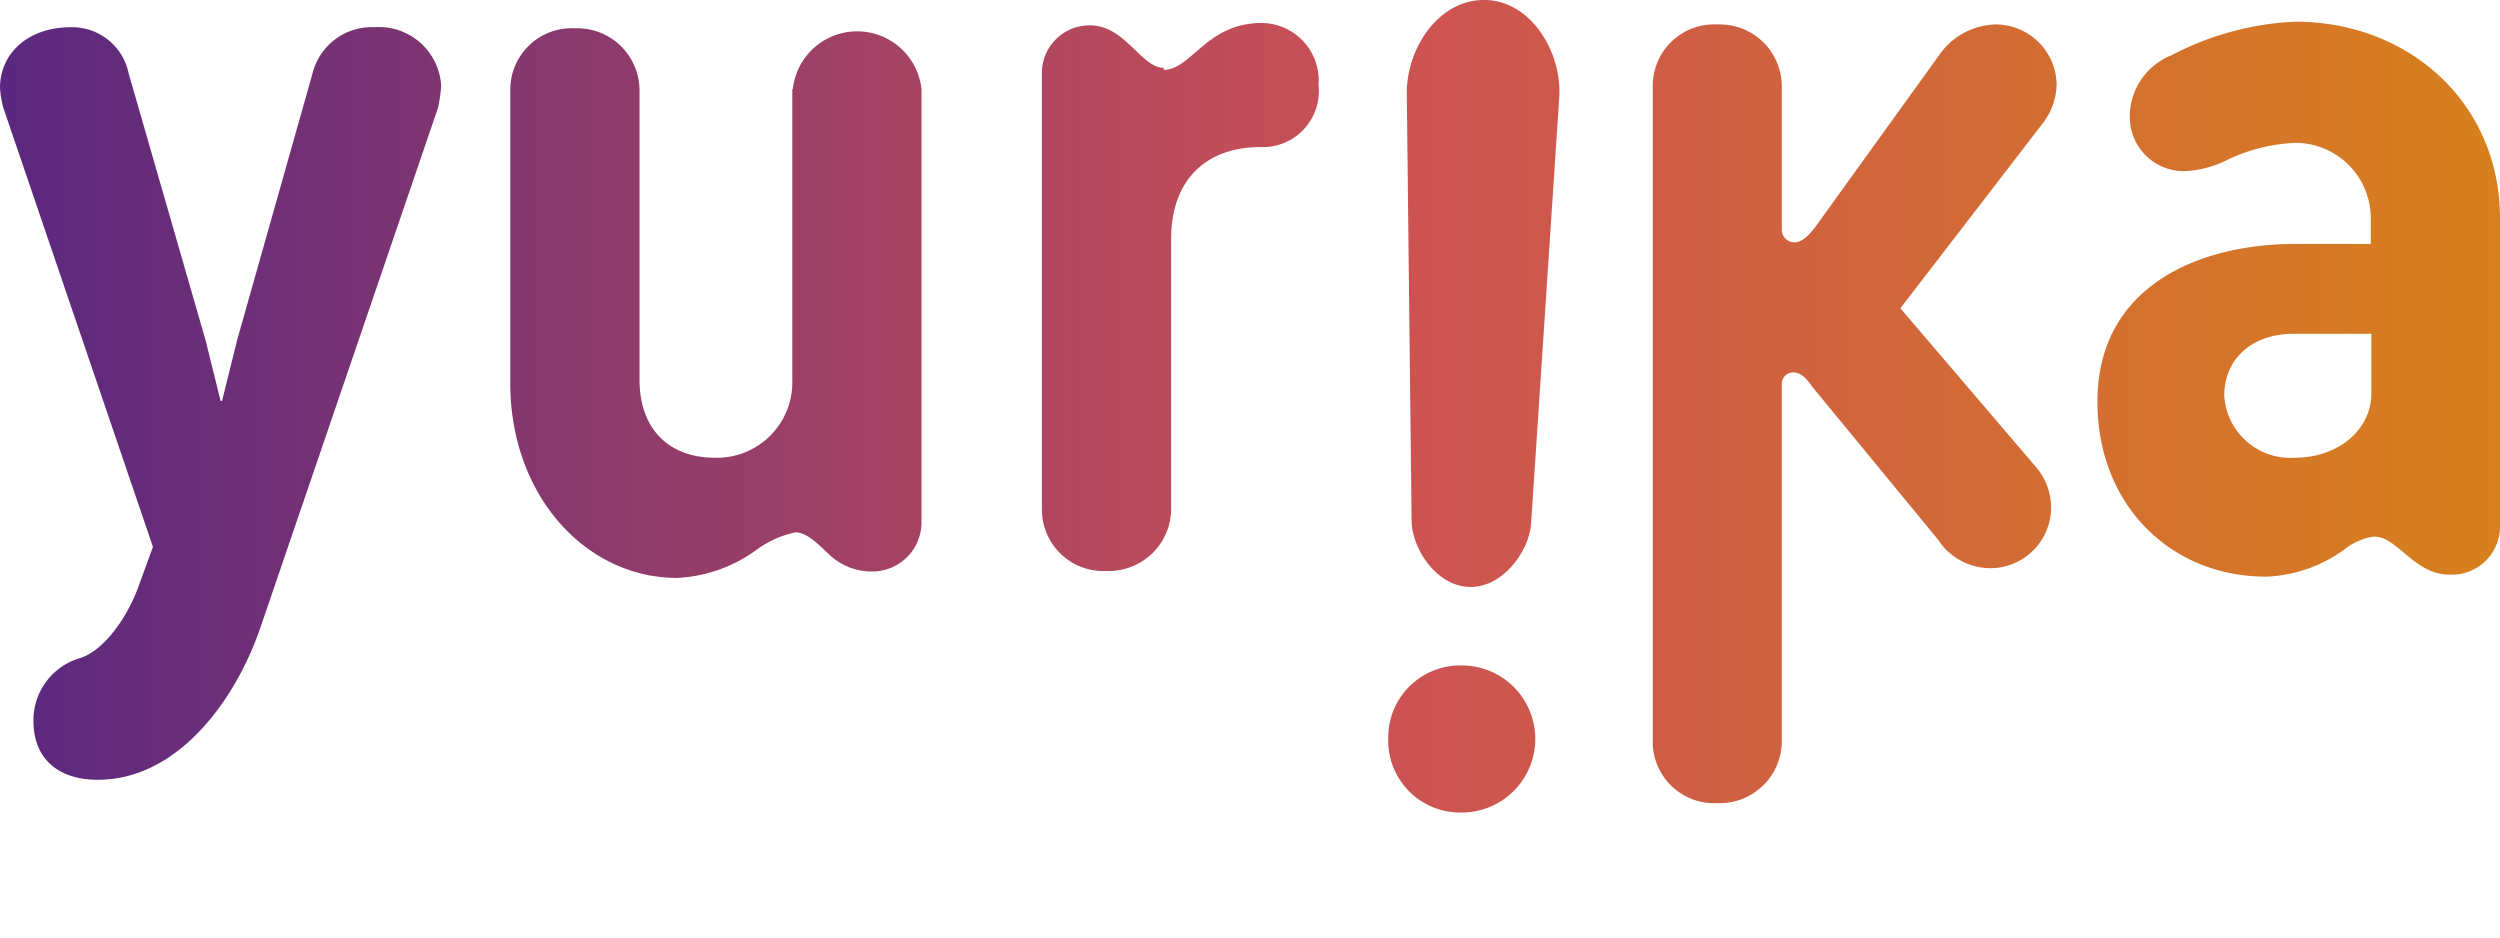 <svg xmlns="http://www.w3.org/2000/svg" xmlns:xlink="http://www.w3.org/1999/xlink" viewBox="0 0 136 51">
  <defs>
    <style>
      .a {
        fill: url(#a);
      }
    </style>
    <linearGradient id="a" data-name="New Gradient Swatch 1" y1="22.11" x2="136" y2="22.11" gradientUnits="userSpaceOnUse">
      <stop offset="0" stop-color="#5a287f"/>
      <stop offset="0.55" stop-color="#cc5154"/>
      <stop offset="1" stop-color="#d7801c"/>
    </linearGradient>
  </defs>
  <title>logo-yurika</title>
  <path class="a" d="M75.52,40.2a3.91,3.91,0,0,0,4,4,4,4,0,1,0,0-8,3.92,3.92,0,0,0-4,4M43.1,4.85v15.8a4.1,4.1,0,0,1-4.22,4.25c-2.4,0-4.09-1.47-4.09-4.25V4.85a3.39,3.39,0,0,0-3.52-3.31,3.34,3.34,0,0,0-3.51,3.31v16c0,6.1,4.1,10.59,9.08,10.59a8,8,0,0,0,4.33-1.54,5.39,5.39,0,0,1,2.11-.94c.7,0,1.46.89,1.93,1.3a3.37,3.37,0,0,0,2.23.83,2.68,2.68,0,0,0,2.69-2.78V4.85a3.52,3.52,0,0,0-7,0M17,4l-4.1,14.5-.82,3.31H12l-.82-3.31L7,4A3.14,3.14,0,0,0,3.87,1.48C1.52,1.48,0,2.9,0,4.79A5.68,5.68,0,0,0,.18,5.86L8.32,29.75,7.5,32c-.65,1.72-1.88,3.38-3.11,3.79a3.52,3.52,0,0,0-2.57,3.43c0,2,1.28,3.2,3.51,3.2,4.27,0,7.44-4.2,8.84-8.29L23.83,5.86A8.15,8.15,0,0,0,24,4.67a3.39,3.39,0,0,0-3.63-3.19A3.32,3.32,0,0,0,17,4M105.49,3l-6.74,9.35c-.41.53-.76.83-1.11.83a.68.68,0,0,1-.71-.65V4.64a3.38,3.38,0,0,0-3.51-3.31,3.34,3.34,0,0,0-3.51,3.31V40.38a3.34,3.34,0,0,0,3.51,3.31,3.38,3.38,0,0,0,3.51-3.31V20.91a.62.62,0,0,1,.65-.65c.41,0,.76.41,1,.77l6.86,8.34a3.41,3.41,0,0,0,2.81,1.54,3.31,3.31,0,0,0,3.33-3.37,3.41,3.41,0,0,0-.82-2.13l-7.38-8.64,7.79-10.12a3.56,3.56,0,0,0,.71-2.07,3.32,3.32,0,0,0-3.28-3.25A3.84,3.84,0,0,0,105.49,3m-42.18.69c-1.23,0-2.11-2.31-4-2.31a2.59,2.59,0,0,0-2.63,2.66V27.75a3.34,3.34,0,0,0,3.51,3.31,3.39,3.39,0,0,0,3.52-3.31V13c0-3.31,2-5,4.86-5a3.05,3.05,0,0,0,3.16-3.38,3.13,3.13,0,0,0-3.1-3.37c-3,0-3.81,2.55-5.33,2.55M121,21.53c0-2.07,1.58-3.37,3.75-3.37H129V21.3c.06,2.07-1.81,3.6-4.15,3.6A3.6,3.6,0,0,1,121,21.53M118.14,3a3.6,3.6,0,0,0-2.28,3.31,2.94,2.94,0,0,0,2.92,3,5.69,5.69,0,0,0,2.46-.65,9.55,9.55,0,0,1,3.63-.89,4.11,4.11,0,0,1,4.1,4.2v1.3h-4.1c-5.27,0-10.77,2.31-10.77,8.58,0,5.56,3.92,9.52,9.19,9.52a7.71,7.71,0,0,0,4.39-1.59,3.29,3.29,0,0,1,1.47-.59c1.29,0,2.17,2.07,4.1,2.07A2.62,2.62,0,0,0,136,28.57V11.89c0-6.33-5-10.71-11.13-10.71A16,16,0,0,0,118.14,3M76.53,5.1l.26,23.2c0,1.49,1.31,3.58,3.15,3.63s3.26-2,3.35-3.44L84.82,5.34C85,2.91,83.34.07,80.82,0h-.1c-2.46,0-4.21,2.62-4.19,5.1"/>
</svg>
